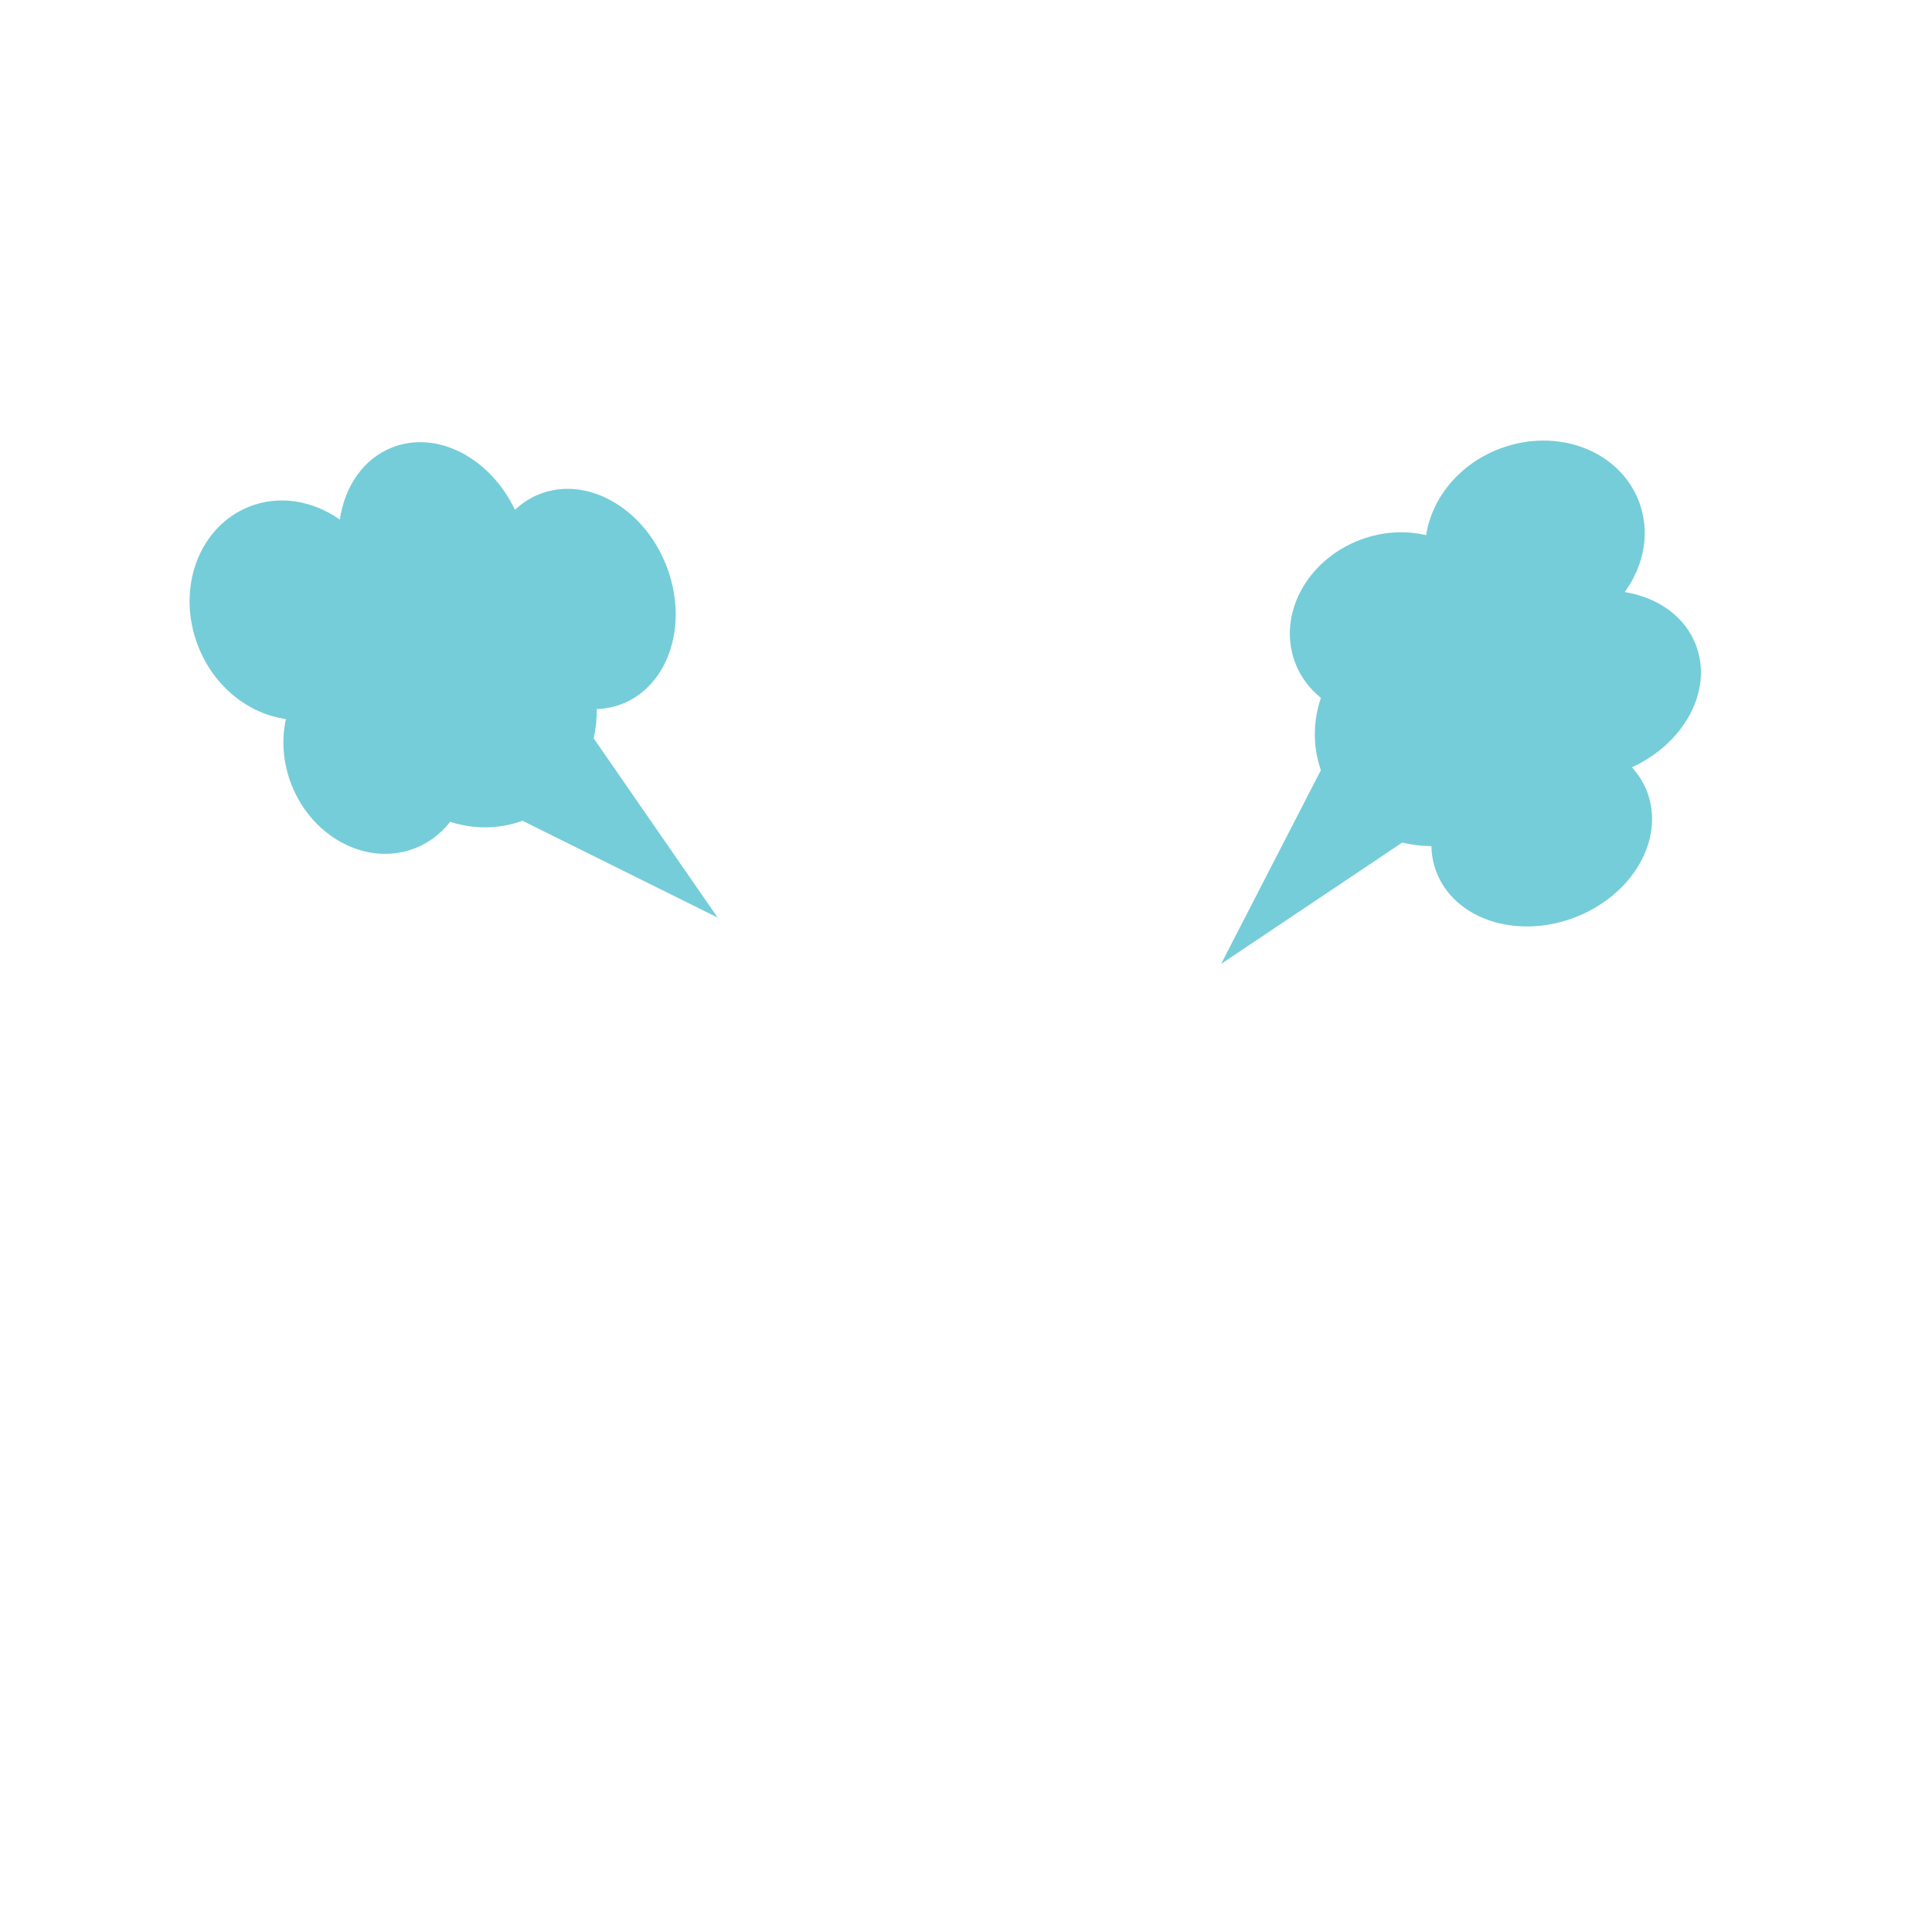 <?xml version="1.0" encoding="utf-8"?>
<!-- Generator: Adobe Illustrator 16.0.3, SVG Export Plug-In . SVG Version: 6.00 Build 0)  -->
<!DOCTYPE svg PUBLIC "-//W3C//DTD SVG 1.1//EN" "http://www.w3.org/Graphics/SVG/1.1/DTD/svg11.dtd">
<svg version="1.1" id="Layer_1" xmlns:x="http://ns.adobe.com/Extensibility/1.0/" xmlns:i="http://ns.adobe.com/AdobeIllustrator/10.0/" xmlns:graph="http://ns.adobe.com/Graphs/1.0/"
	 xmlns="http://www.w3.org/2000/svg" xmlns:xlink="http://www.w3.org/1999/xlink" xmlns:a="http://ns.adobe.com/AdobeSVGViewerExtensions/3.0/"
	 x="0px" y="0px" width="144px" height="144px" viewBox="0 0 144 144" enable-background="new 0 0 144 144" xml:space="preserve">
<path fill="#75CDD9" d="M46.363,52.468c3.518-1.384,4.994-6.008,3.295-10.326c-1.698-4.318-5.928-6.697-9.447-5.313
	c-0.692,0.272-1.302,0.674-1.828,1.17c-1.854-3.892-5.821-5.96-9.154-4.649c-2.156,0.848-3.54,2.914-3.901,5.378
	c-1.996-1.408-4.479-1.859-6.738-0.97c-3.785,1.489-5.494,6.153-3.816,10.418c1.193,3.035,3.78,5.04,6.536,5.414
	c-0.337,1.538-0.232,3.245,0.416,4.894c1.573,3.998,5.701,6.117,9.22,4.734c1.056-0.416,1.932-1.104,2.606-1.965
	c1.726,0.557,3.604,0.57,5.391-0.079l14.55,7.22l-9.246-13.365c0.161-0.705,0.242-1.436,0.232-2.178
	C45.118,52.828,45.751,52.708,46.363,52.468z"/>
<path fill="#75CDD9" d="M107.046,64.953c1.331,3.539,5.933,5.083,10.275,3.449s6.785-5.828,5.453-9.366
	c-0.262-0.697-0.654-1.312-1.143-1.845c3.919-1.796,6.047-5.731,4.785-9.083c-0.814-2.168-2.86-3.583-5.319-3.981
	c1.438-1.975,1.926-4.451,1.071-6.723c-1.433-3.807-6.07-5.585-10.36-3.971c-3.052,1.148-5.096,3.705-5.511,6.455
	c-1.533-0.36-3.242-0.281-4.9,0.343c-4.021,1.513-6.201,5.608-4.871,9.148c0.4,1.062,1.074,1.948,1.926,2.635
	c-0.582,1.717-0.624,3.596-0.002,5.391l-7.436,14.44l13.502-9.045c0.702,0.171,1.432,0.264,2.174,0.265
	C106.704,63.703,106.813,64.338,107.046,64.953z"/>
</svg>
